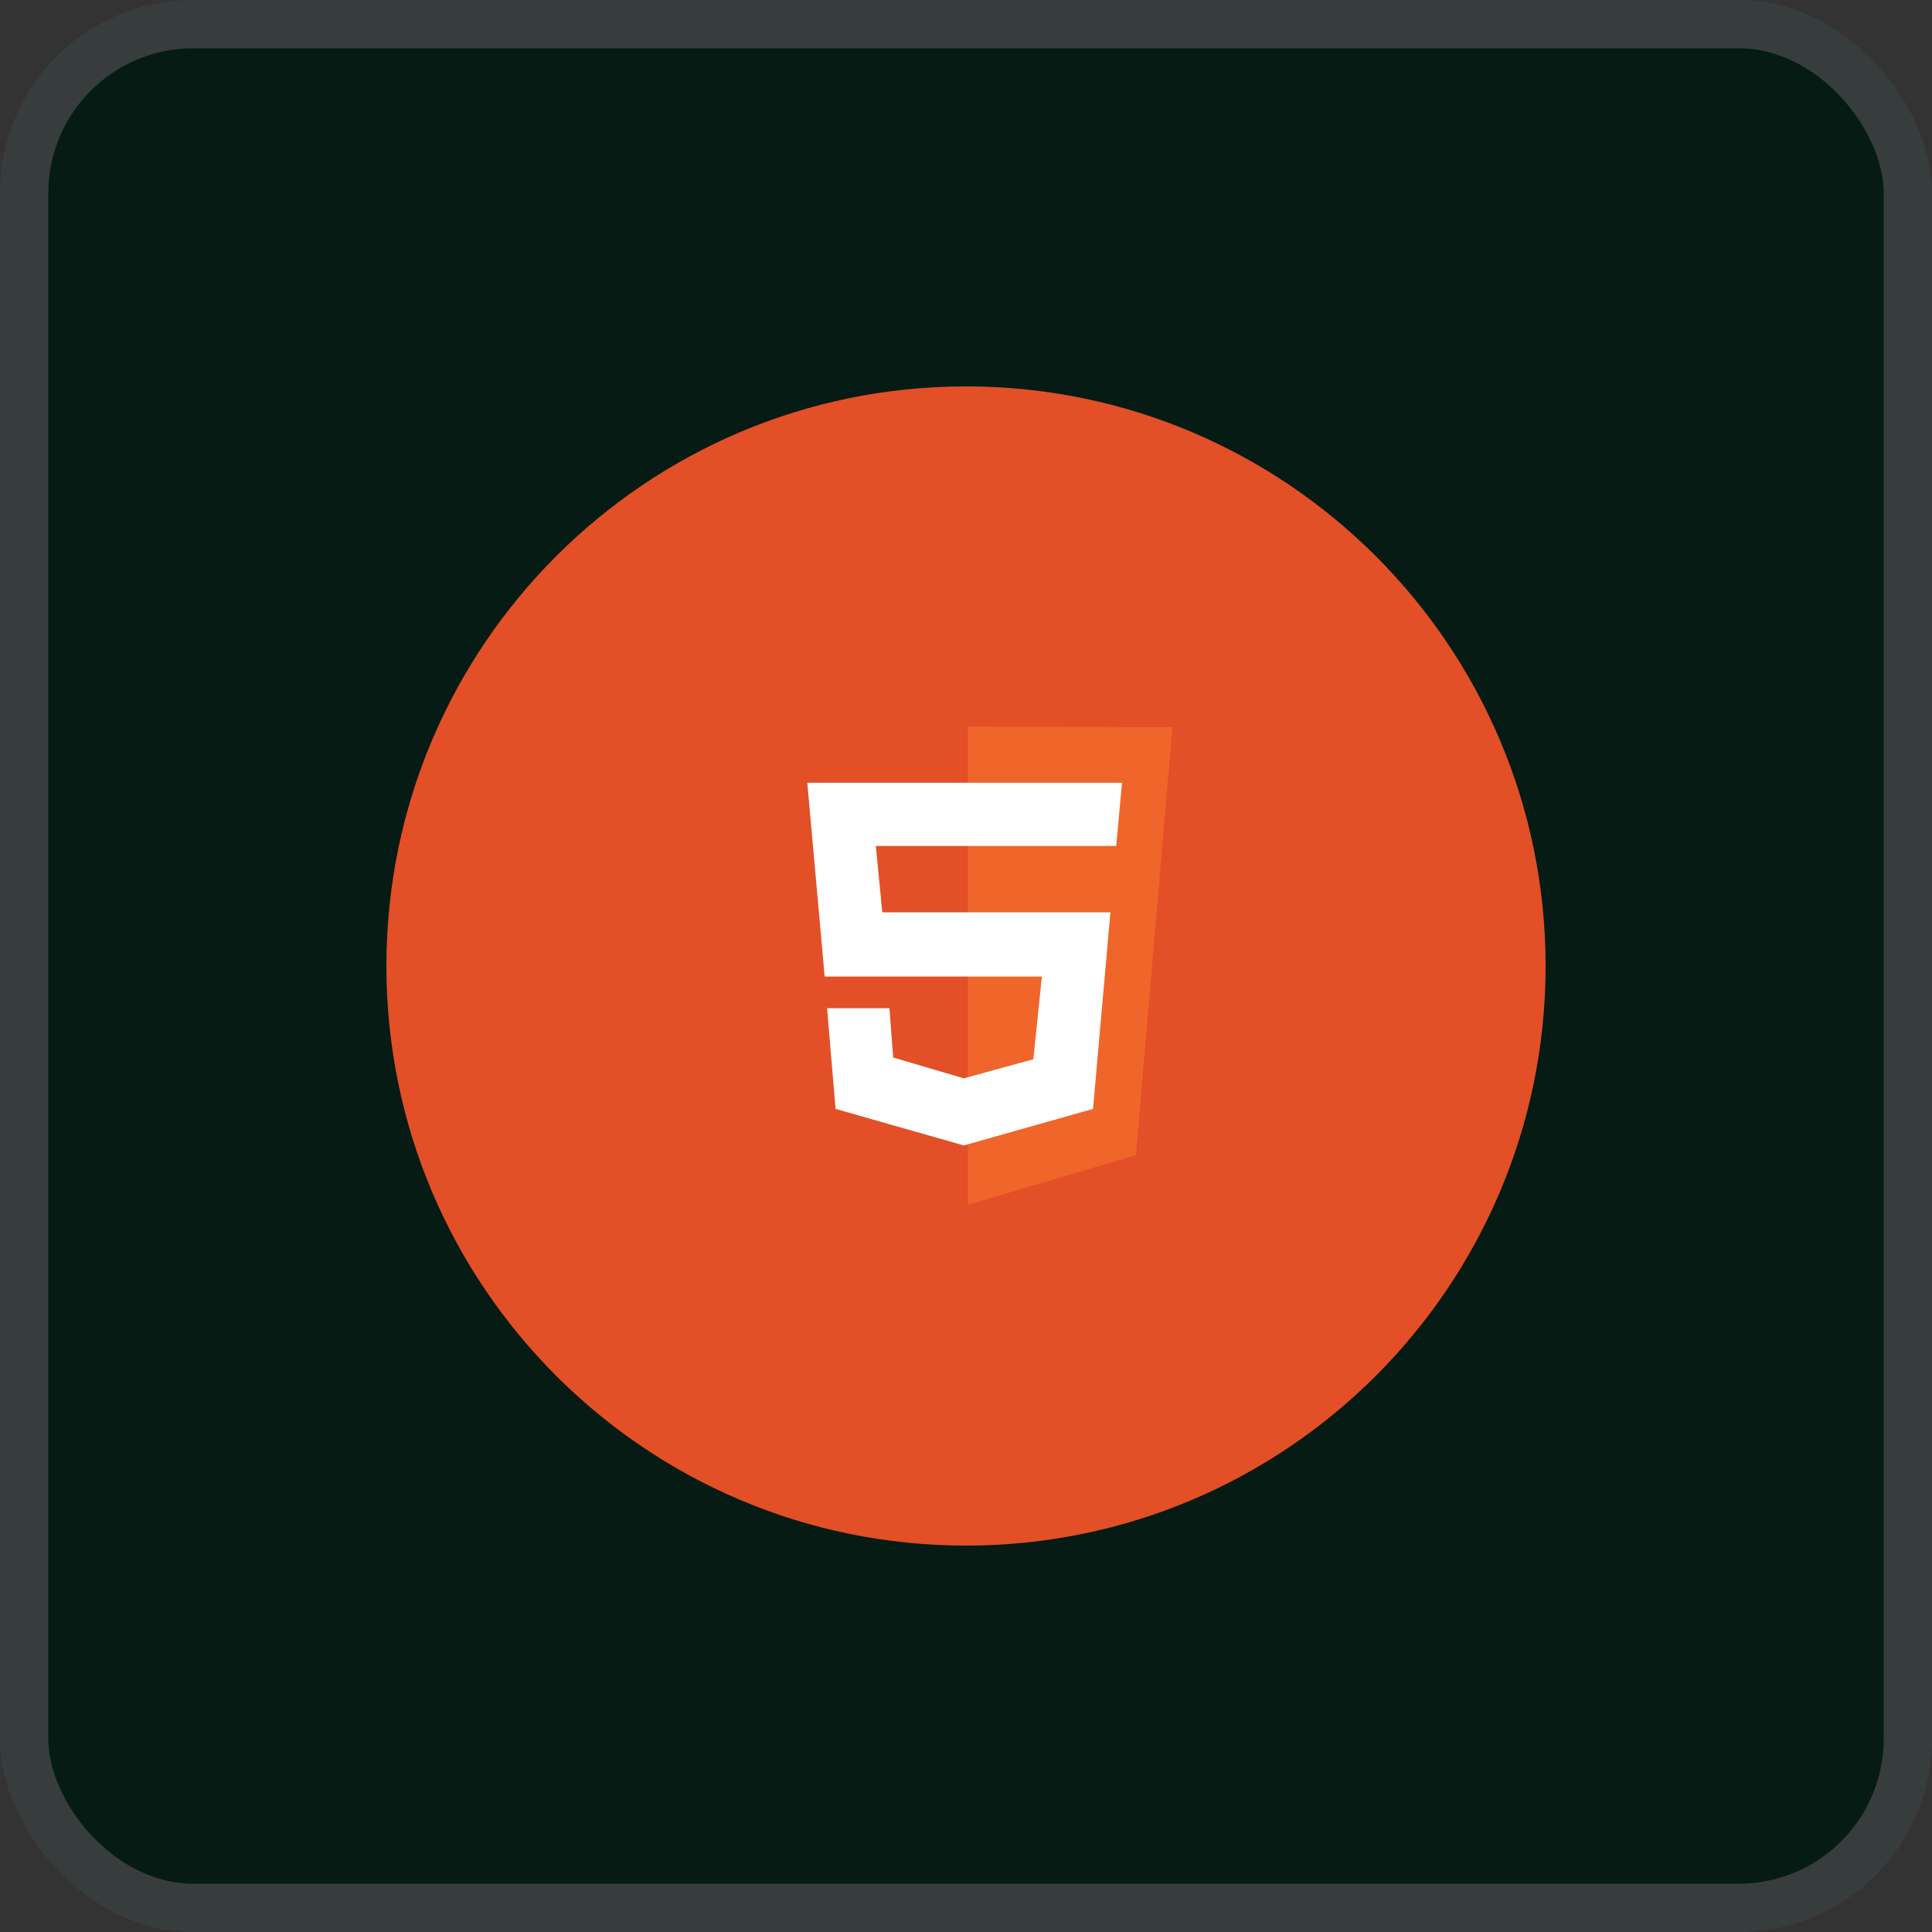<svg width="40" height="40" viewBox="0 0 40 40" fill="none" xmlns="http://www.w3.org/2000/svg">
<rect x="0" y="0" width="40" height="40" fill="#333333" stroke="none"/>
<rect x="0.5" y="0.5" width="39" height="39" rx="3.5" fill="#061B13"/>
<rect x="0.5" y="0.5" width="39" height="39" rx="3.5" stroke="#373D3D"/>
<g clip-path="url(#clip0_545_329)">
<path d="M32 20C32 13.373 26.627 8 20 8C13.373 8 8 13.373 8 20C8 26.627 13.373 32 20 32C26.627 32 32 26.627 32 20Z" fill="#E34F26"/>
<mask id="mask0_545_329" style="mask-type:luminance" maskUnits="userSpaceOnUse" x="14" y="14" width="12" height="12">
<path d="M25.143 14H14.857V26H25.143V14Z" fill="white"/>
</mask>
<g mask="url(#mask0_545_329)">
<path d="M15.718 24.743L14.857 14.02L25.143 14.042L24.232 24.743L20.039 25.98L15.718 24.743Z" fill="#E34F26"/>
<path d="M20.039 24.944V15.041L24.274 15.056L23.519 23.916L20.039 24.944Z" fill="#EF652A"/>
<path d="M23.11 17.515L23.23 16.206H16.714L17.074 20.219H21.571L21.394 21.931L19.954 22.326L18.493 21.895L18.415 20.874H17.123L17.3 22.959L19.954 23.715L22.63 22.959L22.99 18.889H18.267L18.133 17.515H23.11Z" fill="white"/>
</g>
</g>
<defs>
<clipPath id="clip0_545_329">
<rect width="24" height="24" fill="white" transform="translate(8 8)"/>
</clipPath>
</defs>
</svg>
